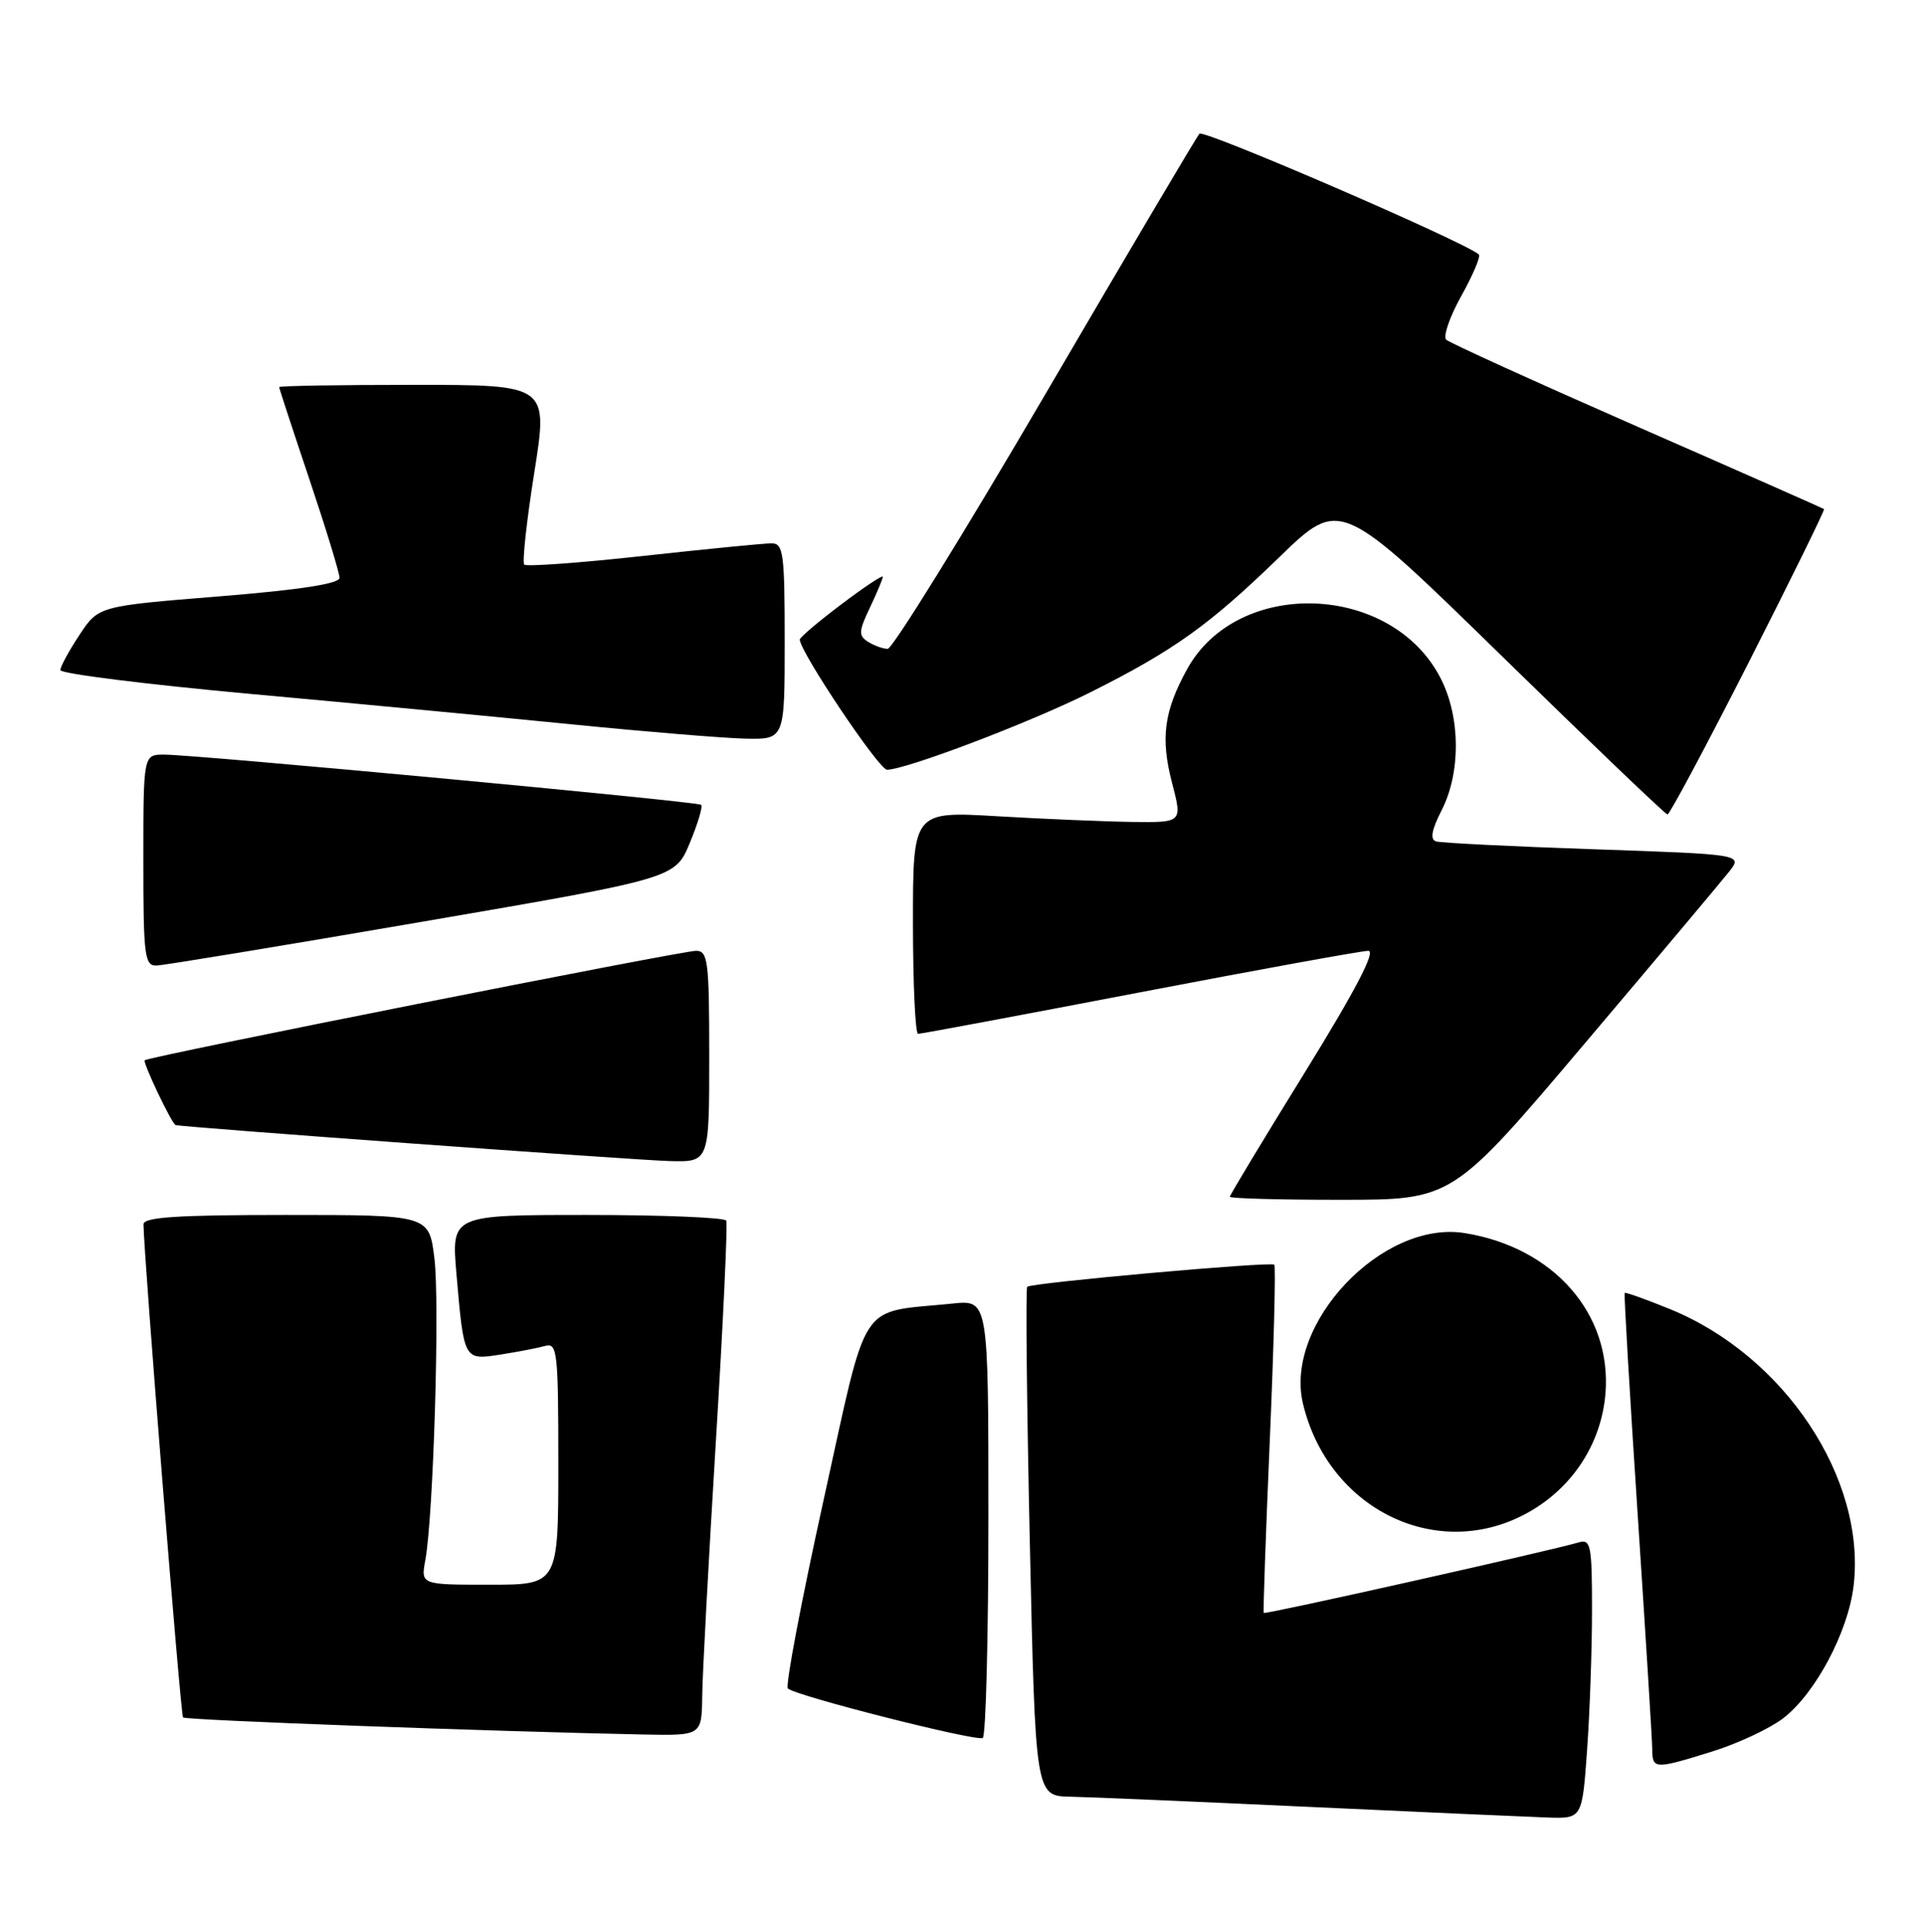 <?xml version="1.0" encoding="UTF-8" standalone="no"?>
<!DOCTYPE svg PUBLIC "-//W3C//DTD SVG 1.1//EN" "http://www.w3.org/Graphics/SVG/1.1/DTD/svg11.dtd" >
<svg xmlns="http://www.w3.org/2000/svg" xmlns:xlink="http://www.w3.org/1999/xlink" version="1.1" viewBox="0 0 255 256">
 <g >
 <path fill="currentColor"
d=" M 210.35 231.85 C 210.71 226.81 211.00 218.46 211.00 213.28 C 211.00 204.78 210.83 203.92 209.25 204.39 C 205.68 205.46 167.65 213.98 167.49 213.74 C 167.40 213.61 167.76 203.25 168.30 190.72 C 168.84 178.19 169.10 167.78 168.89 167.59 C 168.40 167.15 136.68 169.99 136.14 170.52 C 135.93 170.74 136.08 186.01 136.49 204.46 C 137.23 238.00 137.23 238.00 141.87 238.09 C 144.41 238.14 158.65 238.75 173.50 239.44 C 188.35 240.13 202.57 240.76 205.10 240.85 C 209.70 241.00 209.70 241.00 210.35 231.85 Z  M 226.94 232.10 C 230.31 231.05 234.52 229.08 236.31 227.72 C 240.59 224.45 244.94 216.28 245.67 210.15 C 247.35 195.95 236.51 179.64 221.29 173.46 C 218.13 172.17 215.45 171.22 215.33 171.33 C 215.22 171.45 215.99 184.58 217.04 200.52 C 218.09 216.46 218.97 230.51 218.98 231.75 C 219.00 234.48 219.25 234.49 226.94 232.10 Z  M 131.00 201.06 C 131.00 172.25 131.00 172.25 126.25 172.74 C 113.55 174.05 115.16 171.60 109.14 198.85 C 106.20 212.20 104.07 223.40 104.42 223.75 C 105.37 224.71 129.38 230.80 130.25 230.31 C 130.66 230.07 131.00 216.91 131.00 201.06 Z  M 93.07 224.75 C 93.10 221.86 93.92 206.68 94.88 191.00 C 95.84 175.32 96.46 162.16 96.25 161.75 C 96.05 161.34 87.77 161.00 77.86 161.00 C 59.83 161.00 59.83 161.00 60.49 168.75 C 61.49 180.32 61.45 180.26 66.34 179.50 C 68.63 179.14 71.29 178.63 72.25 178.36 C 73.86 177.90 74.00 179.11 74.00 193.93 C 74.00 210.00 74.00 210.00 64.89 210.00 C 55.77 210.00 55.77 210.00 56.37 206.75 C 57.45 200.88 58.30 172.55 57.57 166.71 C 56.86 161.00 56.86 161.00 37.93 161.00 C 23.44 161.00 19.00 161.29 19.02 162.25 C 19.07 166.62 23.94 227.27 24.26 227.59 C 24.61 227.95 65.19 229.44 85.25 229.85 C 93.00 230.00 93.00 230.00 93.07 224.75 Z  M 202.09 200.67 C 208.22 197.44 212.21 191.47 212.78 184.70 C 213.65 174.11 205.92 165.29 194.11 163.40 C 183.21 161.66 170.17 175.42 172.69 186.00 C 175.99 199.86 190.20 206.95 202.09 200.67 Z  M 209.93 138.40 C 219.52 127.08 228.17 116.78 229.17 115.51 C 230.97 113.22 230.97 113.22 211.24 112.54 C 200.38 112.17 190.97 111.70 190.33 111.50 C 189.51 111.23 189.73 109.99 191.08 107.35 C 193.62 102.36 193.57 95.04 190.95 89.91 C 184.50 77.25 164.08 76.49 157.35 88.65 C 154.27 94.22 153.79 97.82 155.34 103.75 C 156.71 109.00 156.71 109.00 150.10 108.92 C 146.47 108.87 138.44 108.53 132.25 108.17 C 121.00 107.50 121.00 107.50 121.00 122.25 C 121.00 130.36 121.31 137.00 121.68 137.00 C 122.06 137.00 135.29 134.53 151.09 131.50 C 166.89 128.47 180.50 126.00 181.35 126.00 C 182.39 126.00 179.65 131.24 172.95 142.09 C 167.48 150.94 163.00 158.36 163.00 158.59 C 163.00 158.81 169.64 159.00 177.75 158.99 C 192.50 158.99 192.50 158.99 209.93 138.40 Z  M 94.00 140.00 C 94.00 127.33 93.83 126.00 92.25 126.00 C 90.31 126.00 19.69 140.01 19.18 140.50 C 18.89 140.78 22.74 148.88 23.27 149.09 C 23.93 149.35 84.27 153.75 88.75 153.86 C 94.00 154.00 94.00 154.00 94.00 140.00 Z  M 55.99 122.14 C 89.48 116.39 89.48 116.39 91.42 111.71 C 92.49 109.13 93.17 106.86 92.93 106.65 C 92.43 106.21 25.87 99.99 21.75 100.00 C 19.00 100.00 19.00 100.00 19.00 114.00 C 19.00 126.69 19.16 128.00 20.75 127.95 C 21.71 127.92 37.57 125.31 55.99 122.14 Z  M 231.75 87.81 C 237.38 76.73 241.88 67.57 241.75 67.46 C 241.61 67.36 230.47 62.43 217.00 56.53 C 203.53 50.62 192.13 45.44 191.68 45.02 C 191.23 44.60 192.13 41.99 193.68 39.21 C 195.23 36.43 196.27 33.96 196.00 33.72 C 194.09 32.04 159.52 17.10 158.97 17.72 C 158.58 18.15 149.39 33.69 138.54 52.25 C 127.68 70.81 118.28 85.99 117.65 85.98 C 117.02 85.98 115.84 85.55 115.04 85.04 C 113.77 84.24 113.80 83.65 115.29 80.53 C 116.23 78.55 117.00 76.71 117.00 76.43 C 117.00 76.16 114.52 77.80 111.50 80.09 C 108.47 82.37 106.00 84.47 106.00 84.75 C 106.00 86.34 116.49 102.00 117.56 102.00 C 120.07 102.00 136.63 95.70 144.50 91.75 C 155.59 86.19 160.25 82.86 169.56 73.83 C 177.63 66.01 177.63 66.01 199.06 86.95 C 210.85 98.47 220.72 107.91 221.00 107.93 C 221.28 107.95 226.11 98.89 231.75 87.81 Z  M 104.00 85.00 C 104.00 73.29 103.83 72.00 102.25 72.00 C 101.29 72.00 93.64 72.75 85.26 73.67 C 76.87 74.59 69.77 75.11 69.48 74.82 C 69.20 74.53 69.79 69.05 70.81 62.65 C 72.66 51.00 72.66 51.00 54.83 51.00 C 45.02 51.00 37.00 51.13 37.00 51.30 C 37.00 51.46 38.80 56.95 41.00 63.50 C 43.20 70.05 45.00 75.93 45.00 76.57 C 45.00 77.35 39.77 78.16 29.03 79.03 C 13.05 80.32 13.05 80.32 10.53 84.14 C 9.14 86.24 8.00 88.34 8.00 88.80 C 8.00 89.27 19.36 90.69 33.25 91.96 C 47.14 93.22 66.38 95.05 76.00 96.01 C 85.62 96.97 95.86 97.81 98.75 97.88 C 104.00 98.00 104.00 98.00 104.00 85.00 Z "/>
</g>
</svg>